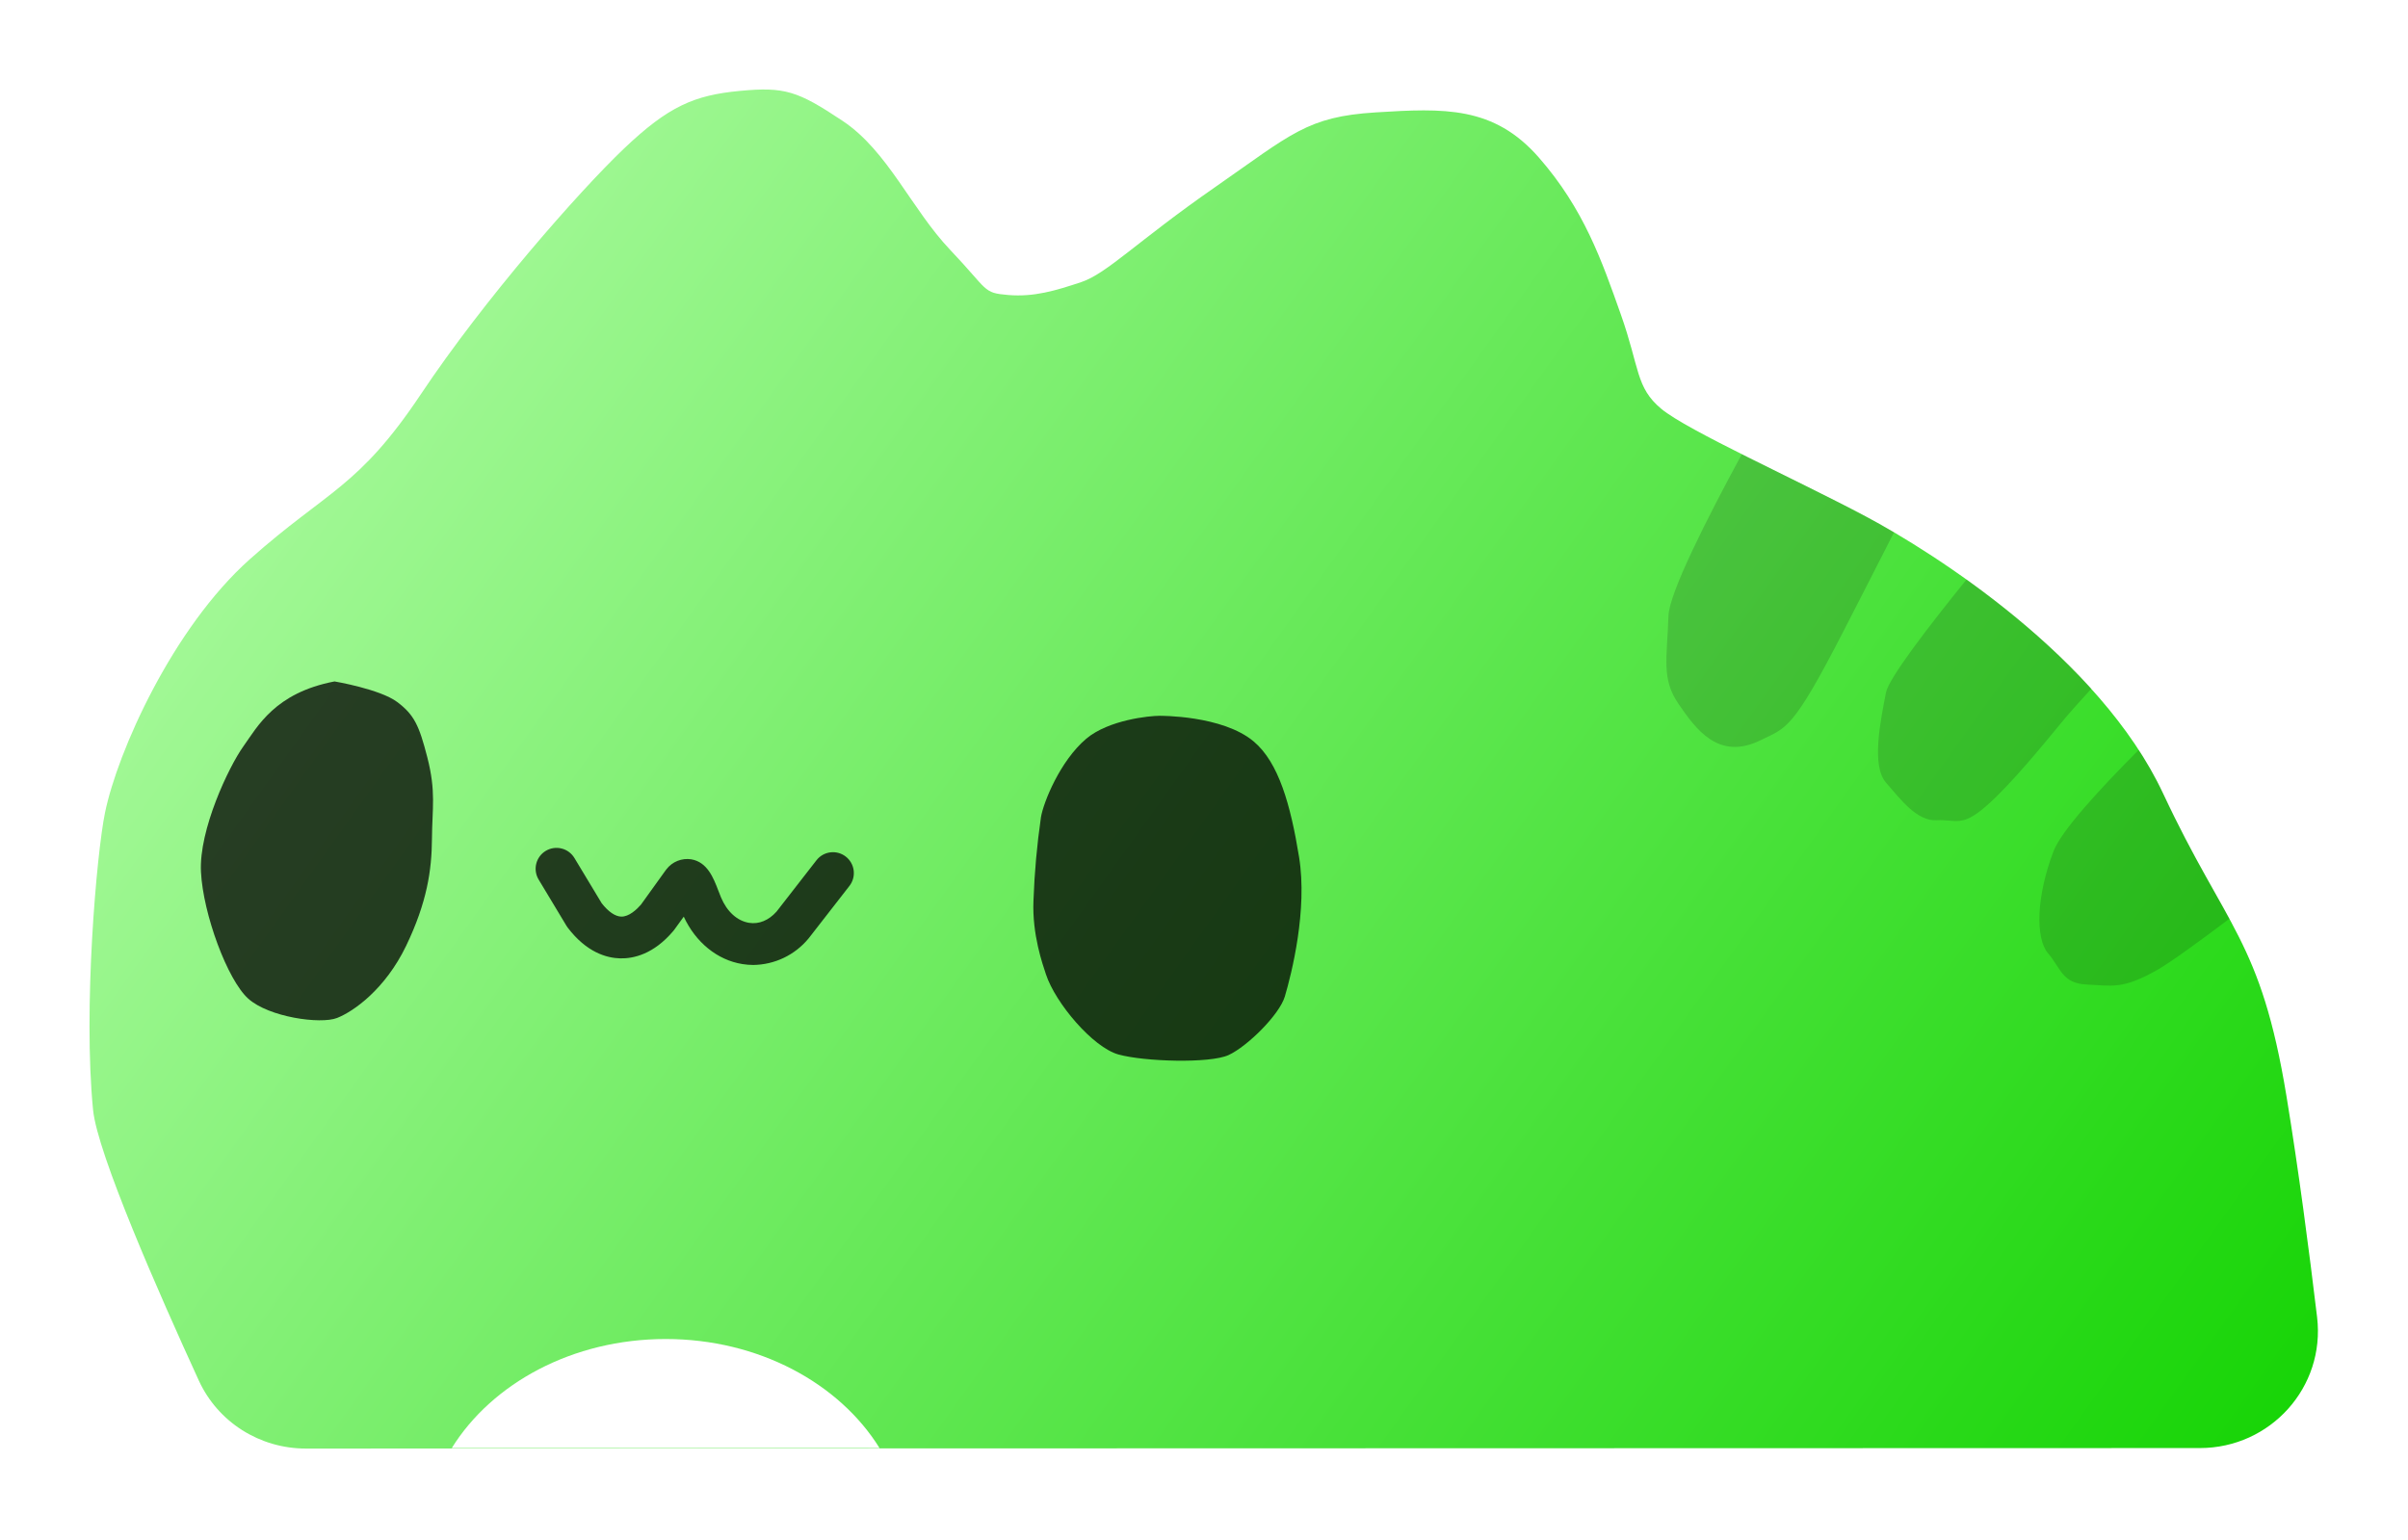 <svg width="807" height="516" viewBox="0 0 807 516" fill="none" xmlns="http://www.w3.org/2000/svg">
<g filter="url(#filter0_d_3_2)">
<path d="M98.487 481.507C83.079 481.51 69.038 472.687 62.618 458.681C49.454 429.967 28.607 382.645 27.191 367.993C23.831 333.993 28.36 282.143 31.191 268.393C35.37 247.993 53.85 206.473 79.77 183.393C105.69 160.313 116 159.673 137.13 128.003C158.26 96.333 189.911 60.313 205.001 45.913C220.091 31.513 228.761 27.913 243.881 26.473C259.001 25.033 263.321 26.473 278.441 36.553C293.561 46.633 301.44 66.073 314.44 79.753C327.44 93.433 325.24 94.153 333.88 94.873C342.52 95.593 349.72 93.433 358.36 90.553C367 87.673 377.11 76.873 403 58.873C428.89 40.873 434 35.113 457 33.673C480 32.233 496.6 31.513 511.72 48.793C526.84 66.073 532.8 83.353 539.18 101.353C545.56 119.353 544.12 125.833 552.76 133.033C561.4 140.233 598.13 156.793 621.17 169.033C644.21 181.273 699.671 216.553 720.901 261.913C742.131 307.273 753.641 310.913 762.281 363.433C766.315 387.959 769.879 415.29 772.532 437.457C775.342 460.937 756.898 481.338 733.251 481.344L98.487 481.507Z" fill="url(#paint0_linear_3_2)"/>
<g filter="url(#filter1_d_3_2)">
<path d="M380.59 231.913C377.23 231.913 363.59 233.253 356.04 239.593C347.22 247.053 341.66 261.033 340.86 265.893C339.52 275.154 338.682 284.481 338.35 293.833C337.86 305.233 341.46 315.323 342.55 318.613C345.7 328.153 358.21 343.033 366.85 345.433C375.49 347.833 397.51 348.493 403.75 345.613C409.99 342.733 420.75 332.153 422.59 325.993C424.86 318.343 430.24 296.993 427.36 279.243C424.5 261.653 420.51 247.583 412.201 240.553C401.711 231.673 380.59 231.913 380.59 231.913Z" fill="black" fill-opacity="0.75"/>
<path d="M104.11 220.393C84.111 224.233 78.311 235.513 73.51 242.233C68.71 248.953 58.63 270.073 59.35 284.233C60.071 298.393 68.231 320.473 75.191 326.713C82.15 332.953 99.43 335.353 104.95 333.193C110.47 331.033 121.1 323.563 128.11 309.003C135.12 294.443 136.69 283.593 136.76 273.243C136.83 262.893 138.19 257.403 135.19 245.763C132.48 235.253 130.87 231.603 125.11 227.283C119.35 222.963 104.11 220.393 104.11 220.393Z" fill="black" fill-opacity="0.75"/>
<path d="M244.47 315.423C243.244 315.422 242.02 315.322 240.81 315.123C232.43 313.793 225.15 307.873 221.15 299.233L218 303.583C217.889 303.743 217.769 303.896 217.64 304.043C211.04 311.843 204.29 313.323 199.81 313.213C195.33 313.103 188.56 311.213 182.26 302.913C182.11 302.713 181.97 302.503 181.84 302.293L172.51 286.793C171.553 285.202 171.267 283.295 171.715 281.493C172.163 279.691 173.309 278.14 174.9 277.183C176.492 276.225 178.398 275.939 180.2 276.388C182.003 276.836 183.553 277.982 184.51 279.573L193.64 294.723C195.86 297.573 198.18 299.163 200.19 299.213C202.8 299.283 205.39 296.823 206.8 295.213L215 283.803C215.112 283.64 215.232 283.483 215.36 283.333C216.32 282.087 217.596 281.122 219.056 280.538C220.516 279.954 222.106 279.772 223.66 280.013C229.06 280.933 231.1 286.233 232.73 290.493C233.01 291.233 233.29 291.963 233.58 292.643L233.64 292.793C235.64 297.563 239.09 300.673 243.05 301.303C246.34 301.833 249.61 300.493 252.25 297.533L265.62 280.333C266.76 278.866 268.435 277.912 270.277 277.681C272.12 277.449 273.979 277.959 275.445 279.098C276.912 280.237 277.866 281.912 278.098 283.755C278.329 285.597 277.82 287.456 276.68 288.923L263.17 306.293C263.093 306.401 263.009 306.504 262.92 306.603C260.667 309.321 257.85 311.517 254.665 313.04C251.479 314.563 248.001 315.376 244.47 315.423Z" fill="black" fill-opacity="0.75"/>
</g>
<path d="M290.76 481.333C277.281 459.623 250.25 444.793 219.09 444.793C187.93 444.793 160.89 459.623 147.41 481.333H290.76Z" fill="white"/>
<g opacity="0.2">
<path d="M712.75 247.343C699.53 260.613 686.75 274.543 684.19 281.343C678.43 296.463 678.07 310.503 682.39 315.543C686.71 320.583 687.07 325.623 695.39 325.983C703.71 326.343 707.27 327.783 719.15 320.983C723.44 318.523 732.87 311.673 743.15 303.923C737.15 292.823 729.9 281.113 720.93 261.923C718.542 256.881 715.809 252.009 712.75 247.343Z" fill="black" fill-opacity="0.75"/>
<path d="M645 270.913C651.48 270.553 653.28 273.433 661.56 266.233C669.84 259.033 680.64 245.713 687.48 237.433C689.59 234.883 693.07 230.993 696.88 226.833C683.96 212.553 668.88 200.133 655.06 190.213C642.24 206.063 629 223.323 628.06 228.073C626.26 237.433 623.06 252.553 628.06 258.313C633.06 264.073 638.47 271.273 645 270.913Z" fill="black" fill-opacity="0.75"/>
<path d="M585.91 244.153C594.79 239.833 596.71 240.793 613.75 207.673C619.75 195.933 625.59 184.613 630.75 174.423C627.17 172.313 623.93 170.503 621.17 169.033C609.11 162.633 593.31 155.033 579.74 148.233C568 169.873 555.42 194.743 555.16 202.393C554.68 216.793 552.76 223.513 558.52 231.913C564.28 240.313 571.86 251.003 585.91 244.153Z" fill="black" fill-opacity="0.75"/>
</g>
</g>
<defs>
<filter id="filter0_d_3_2" x="0" y="0" width="806.815" height="515.507" filterUnits="userSpaceOnUse" color-interpolation-filters="sRGB">
<feFlood flood-opacity="0" result="BackgroundImageFix"/>
<feColorMatrix in="SourceAlpha" type="matrix" values="0 0 0 0 0 0 0 0 0 0 0 0 0 0 0 0 0 0 127 0" result="hardAlpha"/>
<feOffset dx="4" dy="4"/>
<feGaussianBlur stdDeviation="15"/>
<feComposite in2="hardAlpha" operator="out"/>
<feColorMatrix type="matrix" values="0 0 0 0 0 0 0 0 0 0 0 0 0 0 0 0 0 0 0.25 0"/>
<feBlend mode="normal" in2="BackgroundImageFix" result="effect1_dropShadow_3_2"/>
<feBlend mode="normal" in="SourceGraphic" in2="effect1_dropShadow_3_2" result="shape"/>
</filter>
<filter id="filter1_d_3_2" x="33.314" y="194.393" width="428.874" height="187.122" filterUnits="userSpaceOnUse" color-interpolation-filters="sRGB">
<feFlood flood-opacity="0" result="BackgroundImageFix"/>
<feColorMatrix in="SourceAlpha" type="matrix" values="0 0 0 0 0 0 0 0 0 0 0 0 0 0 0 0 0 0 127 0" result="hardAlpha"/>
<feOffset dx="4" dy="4"/>
<feGaussianBlur stdDeviation="15"/>
<feComposite in2="hardAlpha" operator="out"/>
<feColorMatrix type="matrix" values="0 0 0 0 0 0 0 0 0 0 0 0 0 0 0 0 0 0 0.25 0"/>
<feBlend mode="normal" in2="BackgroundImageFix" result="effect1_dropShadow_3_2"/>
<feBlend mode="normal" in="SourceGraphic" in2="effect1_dropShadow_3_2" result="shape"/>
</filter>
<linearGradient id="paint0_linear_3_2" x1="-5.755" y1="49.623" x2="731.509" y2="576.706" gradientUnits="userSpaceOnUse">
<stop stop-color="#BCFFB1"/>
<stop offset="1" stop-color="#11D300"/>
</linearGradient>
</defs>
</svg>
